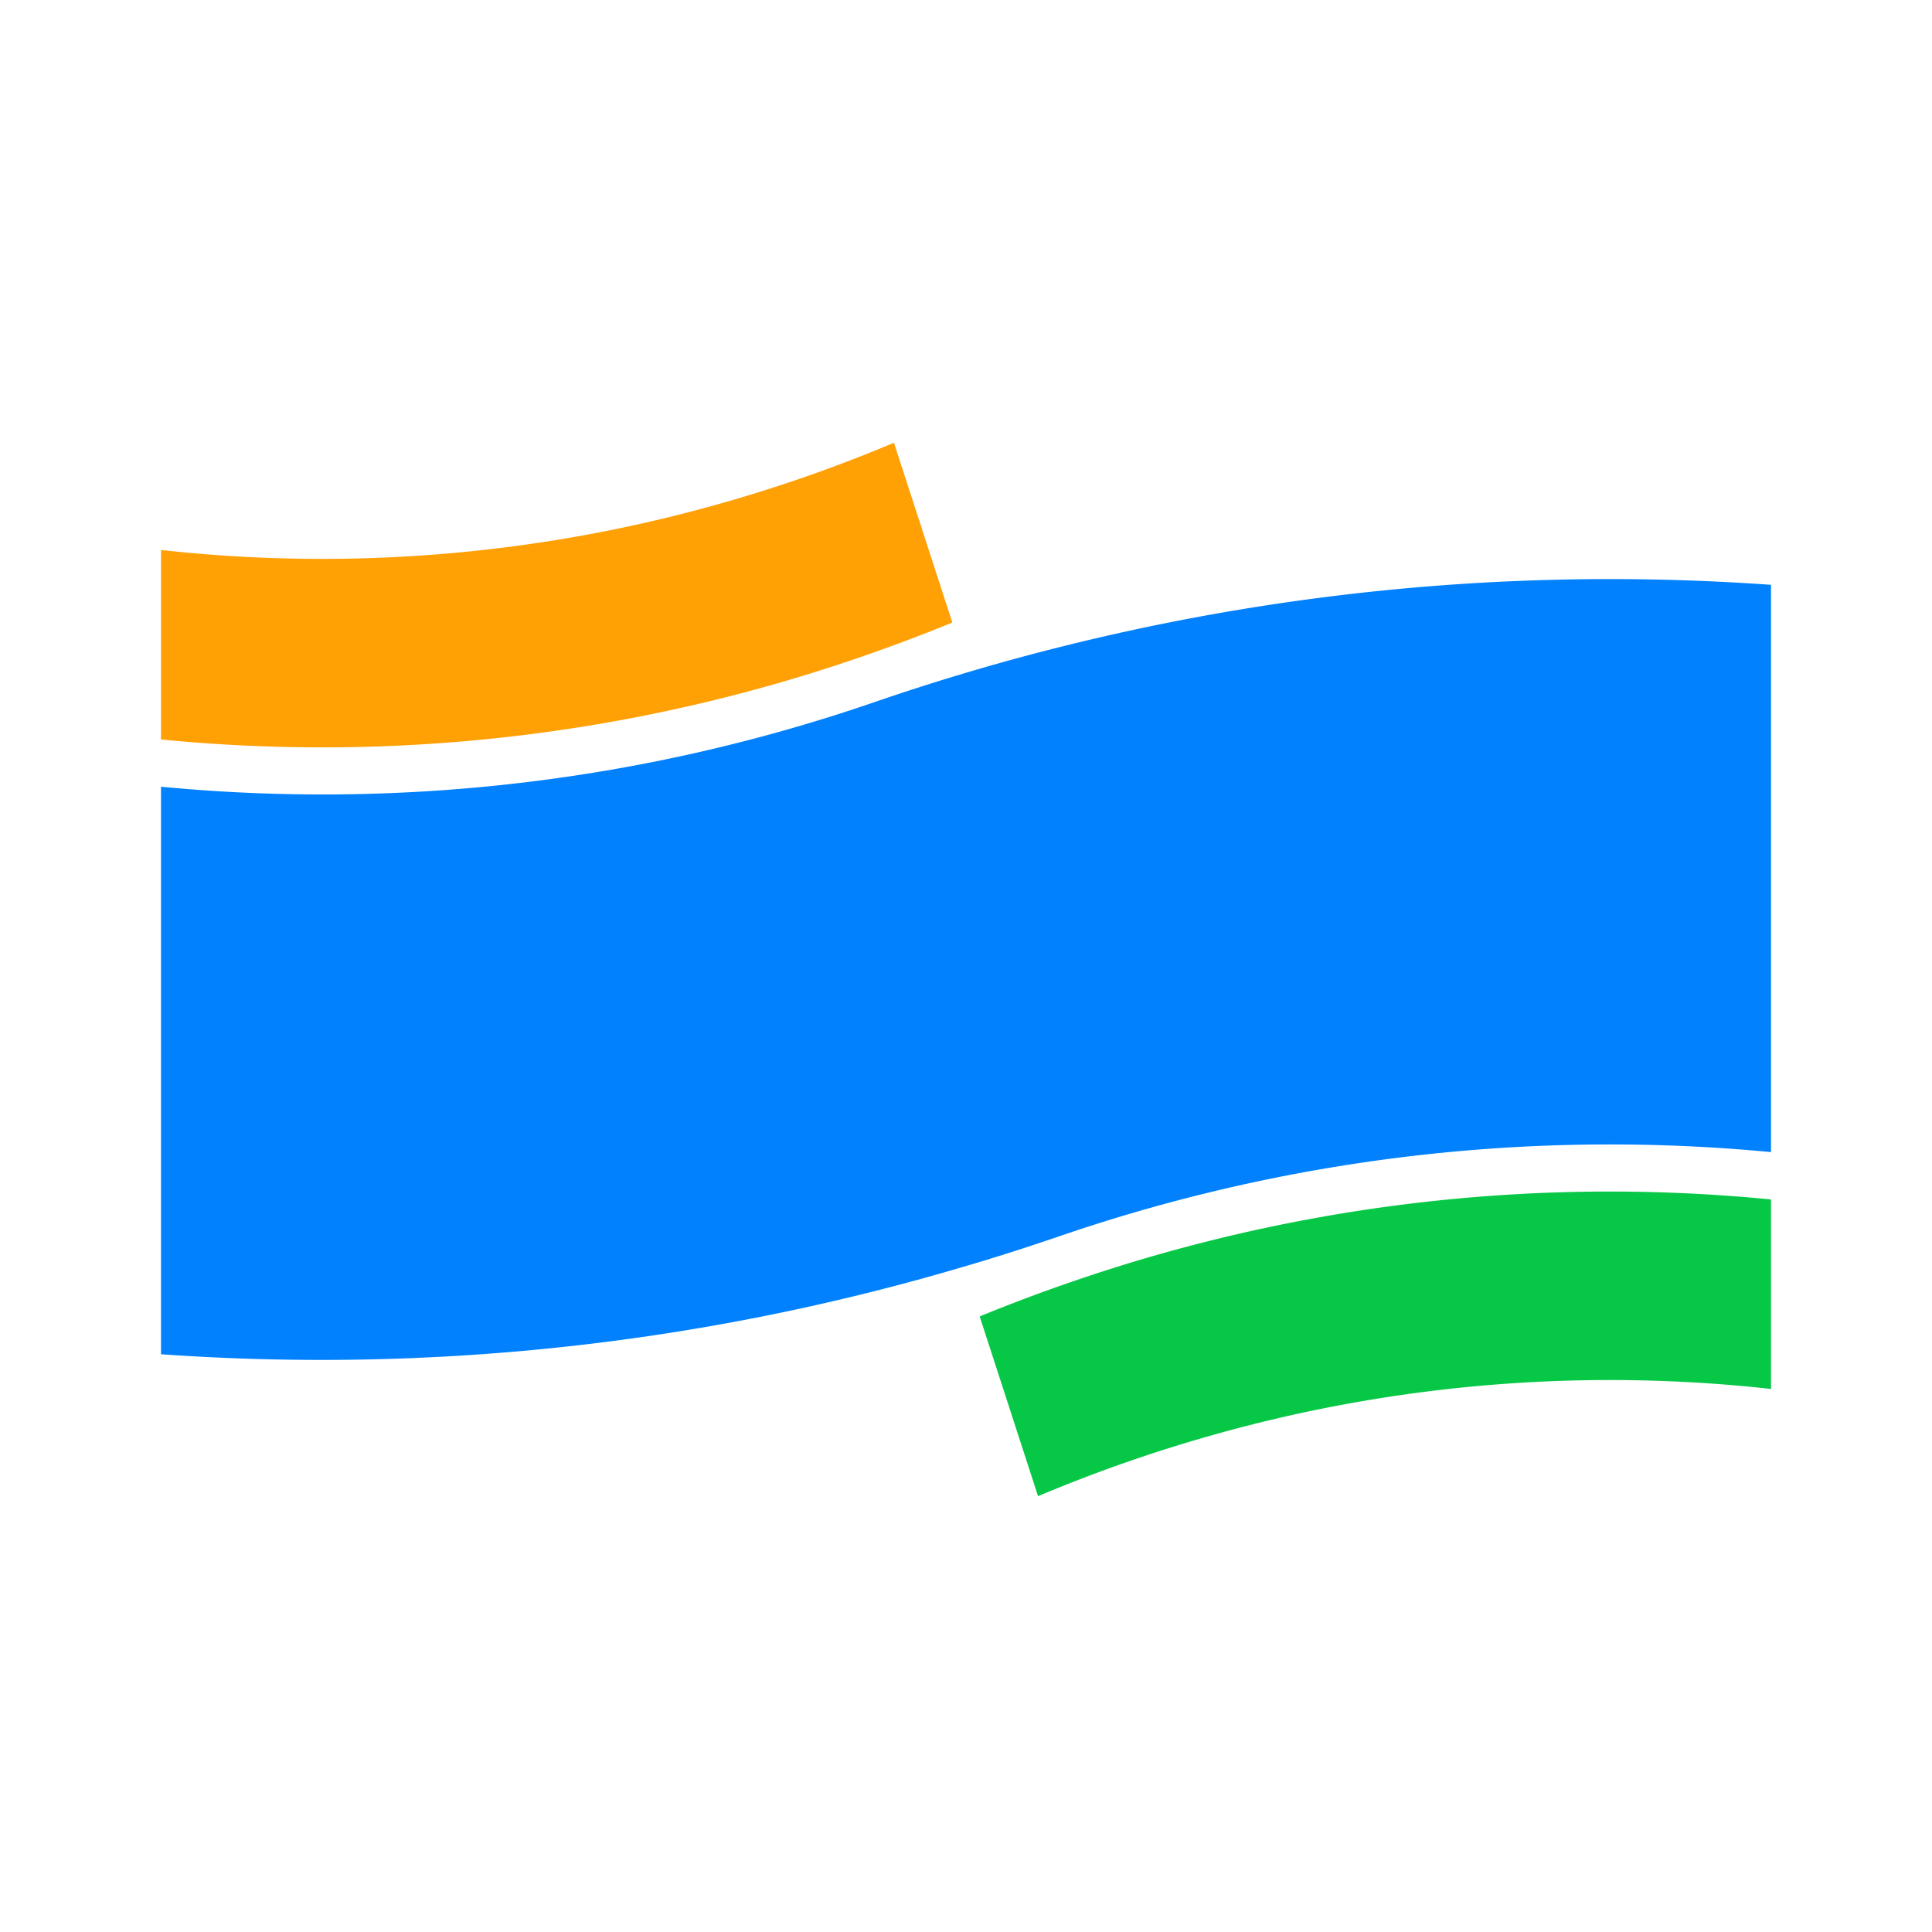 <?xml version="1.0" standalone="no"?><!DOCTYPE svg PUBLIC "-//W3C//DTD SVG 1.1//EN" "http://www.w3.org/Graphics/SVG/1.1/DTD/svg11.dtd"><svg t="1684980152022" class="icon" viewBox="0 0 1024 1024" version="1.1" xmlns="http://www.w3.org/2000/svg" p-id="5676" xmlns:xlink="http://www.w3.org/1999/xlink" width="16" height="16"><path d="M938.667 309.973v300.672a899.072 899.072 0 0 0-378.155 44.928c-16.555 5.632-33.109 10.965-49.707 15.787A1198.208 1198.208 0 0 1 85.333 717.781V416.981a898.176 898.176 0 0 0 378.155-44.843A1197.483 1197.483 0 0 1 938.667 309.973" fill="#0181FD" p-id="5677"></path><path d="M473.813 234.667a791.765 791.765 0 0 1-94.336 32.896A774.699 774.699 0 0 1 85.333 291.499v100.437a873.899 873.899 0 0 0 370.048-43.435c16.725-5.717 33.195-11.947 49.365-18.56L473.813 234.667z" fill="#FFA005" p-id="5678"></path><path d="M550.187 793.003a791.765 791.765 0 0 1 94.336-32.896A774.699 774.699 0 0 1 938.667 736.171V635.733a873.899 873.899 0 0 0-370.048 43.435c-16.725 5.717-33.195 11.947-49.365 18.56l30.933 95.275z" fill="#07C846" p-id="5679"></path></svg>